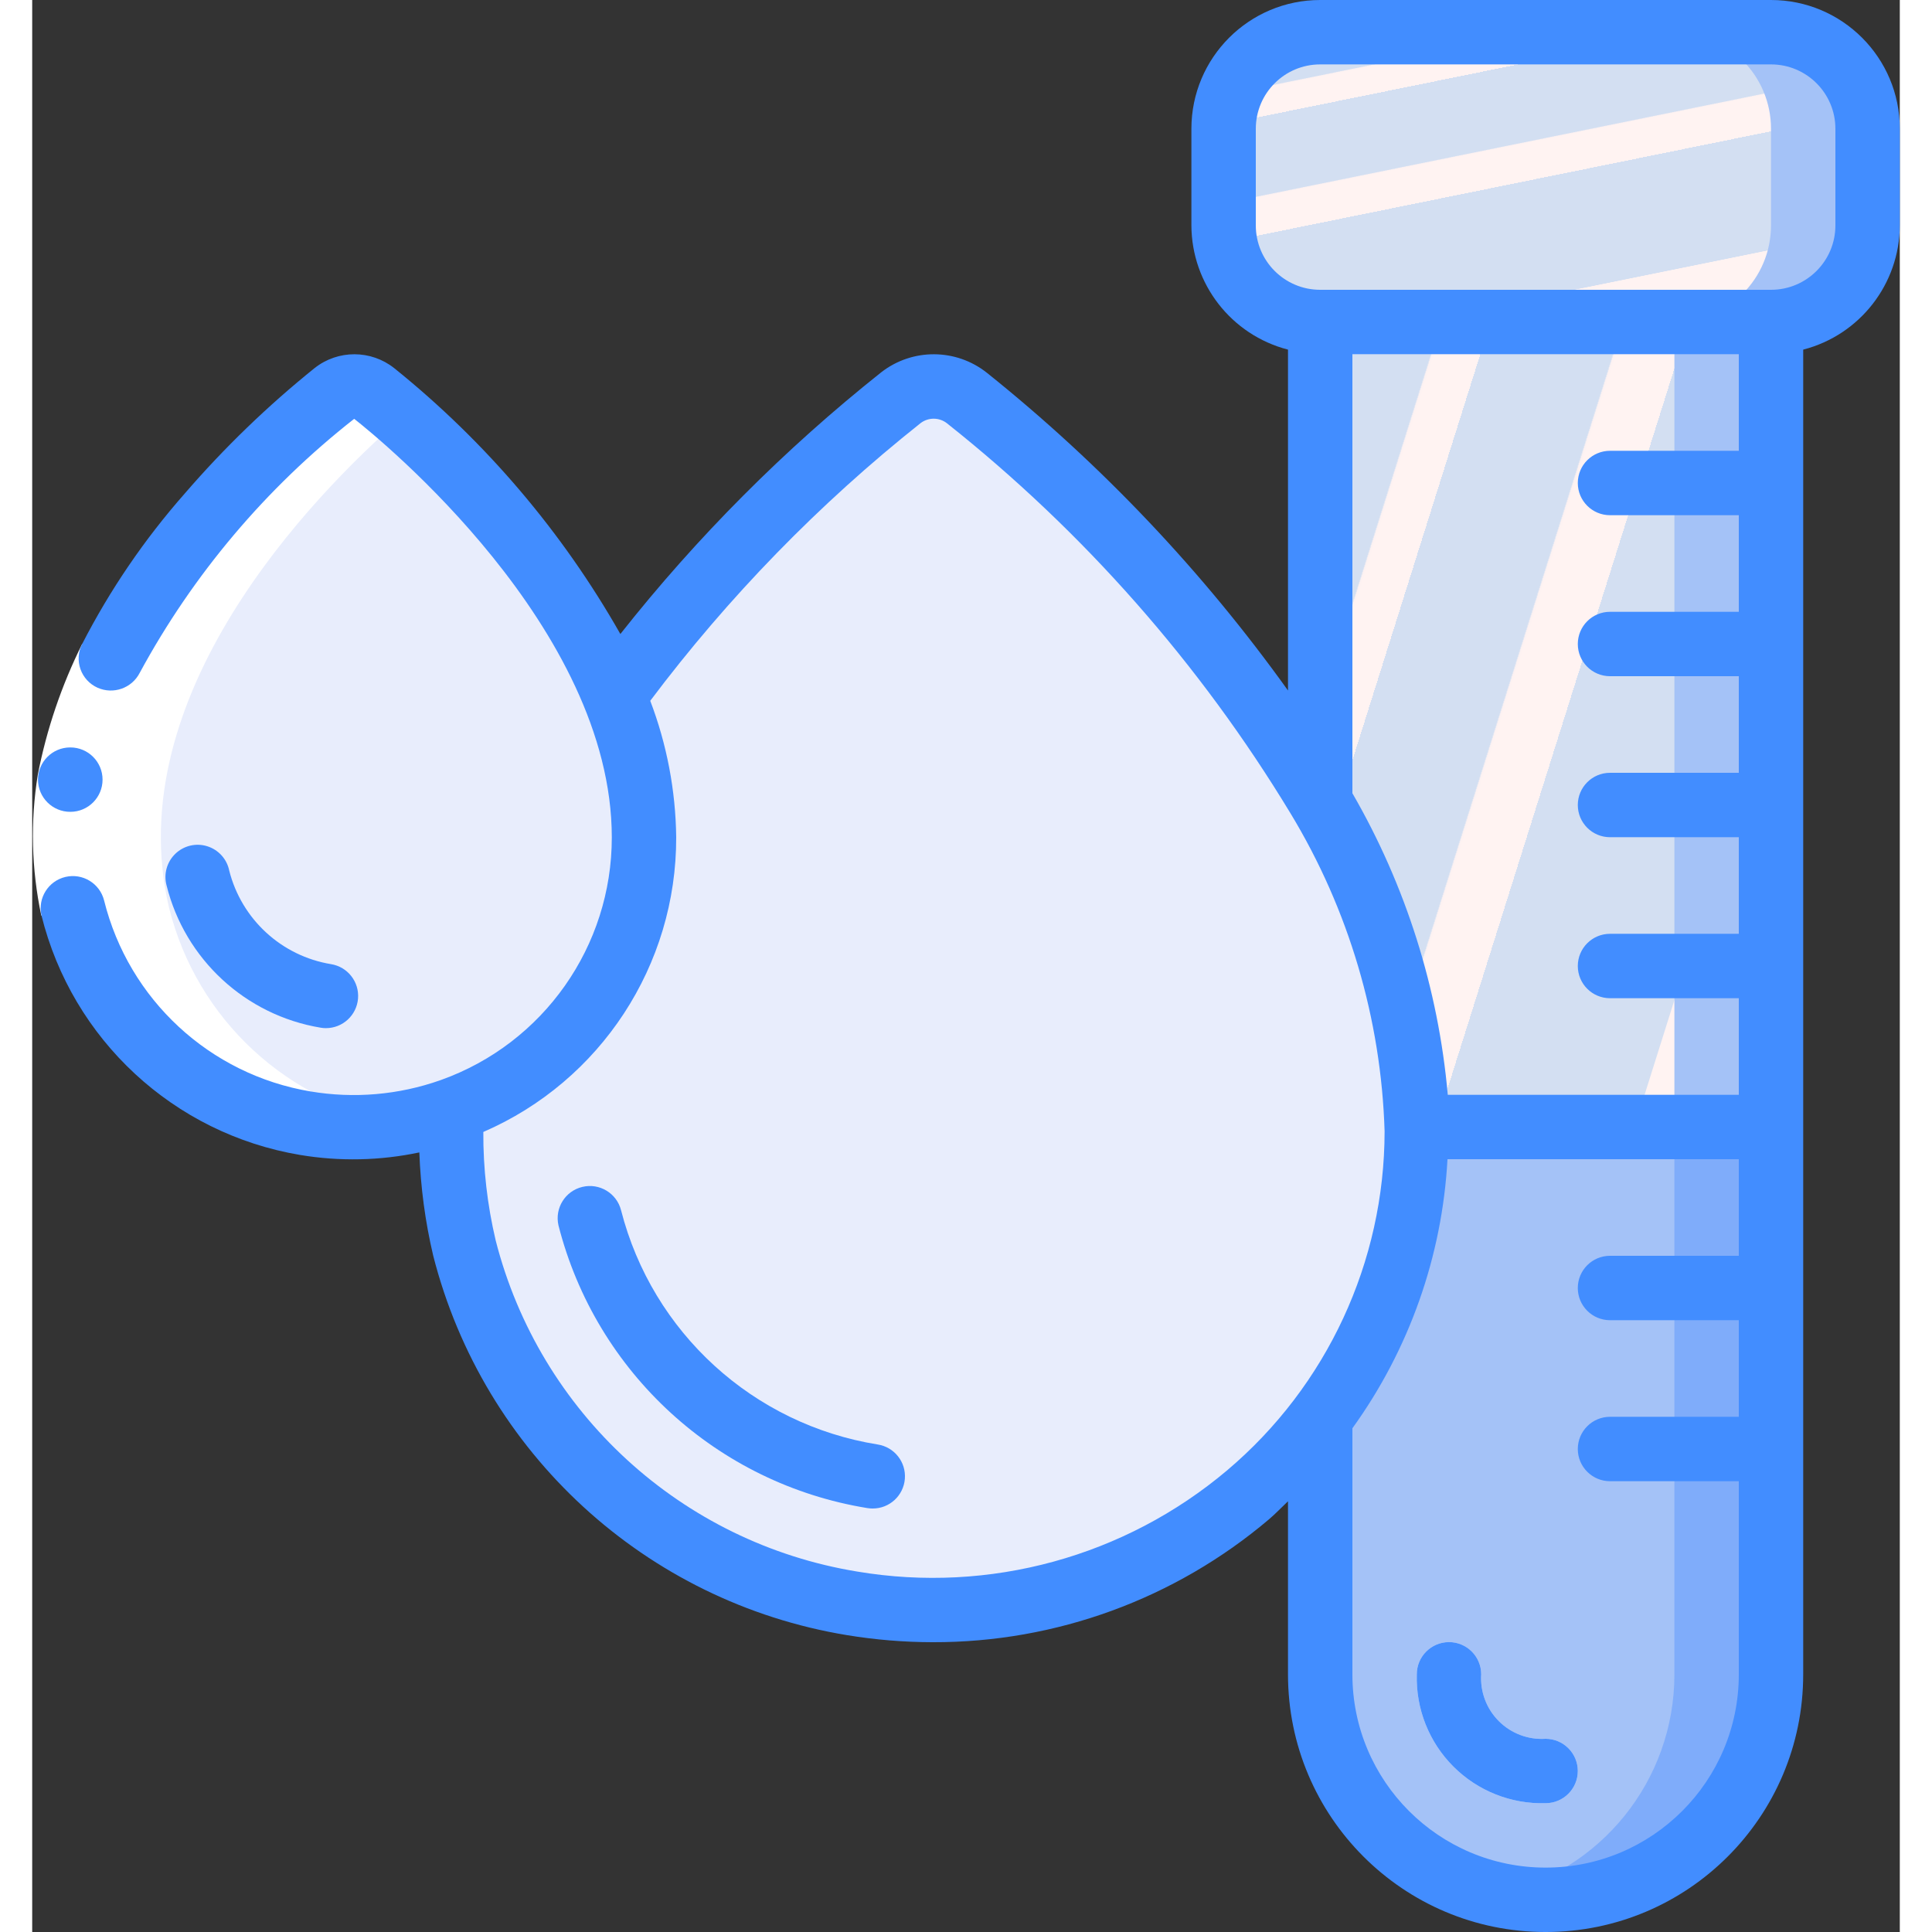 <svg height="512" viewBox="0 0 58 60" width="512" xmlns="http://www.w3.org/2000/svg" xmlns:xlink="http://www.w3.org/1999/xlink"><rect x="0" y="0" width="58" height="60" fill="#333333" stroke="none"/><linearGradient id="lg1"><stop offset="0" stop-color="#d3dff2"/><stop offset=".172" stop-color="#d3dff2"/><stop offset=".2" stop-color="#d3dff2"/><stop offset=".2" stop-color="#dae2f2"/><stop offset=".201" stop-color="#ebeaf2"/><stop offset=".201" stop-color="#f6eff2"/><stop offset=".202" stop-color="#fdf2f2"/><stop offset=".205" stop-color="#fff3f2"/><stop offset=".252" stop-color="#fff3f2"/><stop offset=".26" stop-color="#fff3f2"/><stop offset=".26" stop-color="#d3dff2"/><stop offset=".397" stop-color="#d3dff2"/><stop offset=".42" stop-color="#d3dff2"/><stop offset=".42" stop-color="#dae2f2"/><stop offset=".421" stop-color="#ebeaf2"/><stop offset=".421" stop-color="#f6eff2"/><stop offset=".422" stop-color="#fdf2f2"/><stop offset=".425" stop-color="#fff3f2"/><stop offset=".489" stop-color="#fff3f2"/><stop offset=".5" stop-color="#fff3f2"/><stop offset=".5" stop-color="#f8f0f2"/><stop offset=".5" stop-color="#e7e8f2"/><stop offset=".5" stop-color="#dce3f2"/><stop offset=".5" stop-color="#d5e0f2"/><stop offset=".501" stop-color="#d3dff2"/><stop offset=".706" stop-color="#d3dff2"/><stop offset=".74" stop-color="#d3dff2"/><stop offset=".741" stop-color="#fff3f2"/><stop offset=".835" stop-color="#fff3f2"/><stop offset=".85" stop-color="#fff3f2"/><stop offset=".851" stop-color="#d3dff2"/></linearGradient><linearGradient id="linearGradient-1" x1="-14.286%" x2="125%" xlink:href="#lg1" y1="8%" y2="86%"/><linearGradient id="linearGradient-2" x1="18.145%" x2="81.855%" xlink:href="#lg1" y1="-20.789%" y2="120.789%"/><g id="Page-1" fill="none" fill-rule="evenodd"><g id="048---Water-Test" fill-rule="nonzero"><g id="Icons" transform="translate(0 1)"><path id="Shape" d="m54 34v17c0 3.866-3.134 7-7 7s-7-3.134-7-7v-7.95c1.946-2.566 3-5.699 3-8.92v-.13z" fill="#a4c2f7"/><path id="Shape" d="m51 34v17c.002 3.288-2.288 6.133-5.5 6.835 2.071.458 4.238-.049 5.89-1.378s2.613-3.337 2.61-5.457l0-17z" fill="#7facfa"/><path id="Shape" d="m54 9v25h-11c-.129-3.576-1.161-7.061-3-10.13v-14.87z" fill="url(#linearGradient-1)"/><path id="Rectangle-path" d="m51 9h3v25h-3z" fill="#a4c2f7"/><rect id="Rectangle-path" fill="url(#linearGradient-2)" height="9" rx="3" width="20" x="37"/><path id="Shape" d="m54 0h-3c1.657 0 3 1.343 3 3v3c0 1.657-1.343 3-3 3h3c1.657 0 3-1.343 3-3v-3c0-1.657-1.343-3-3-3z" fill="#a4c2f7"/><g fill="#e8edfc"><path id="Shape" d="m19 25c.001 3.807-2.394 7.203-5.98 8.48-1.458.518-3.024.656-4.55.4-3.524-.593-6.36-3.221-7.22-6.69-1.73-7.32 5.88-14.2 8.14-15.98.363-.282.872-.278 1.23.01 1.56 1.22 5.62 4.87 7.45 9.38.597 1.391.913 2.886.93 4.4z"/><path id="Shape" d="m43 34.13c-0 3.221-1.054 6.354-3 8.92-3.4 4.472-9.003 6.683-14.54 5.74-5.854-.953-10.584-5.29-12.04-11.04-.334-1.397-.469-2.835-.4-4.27 3.586-1.277 5.981-4.673 5.98-8.48-.017-1.514-.333-3.009-.93-4.4 2.544-3.467 5.54-6.578 8.91-9.25.605-.467 1.45-.463 2.05.01 4.391 3.464 8.109 7.704 10.97 12.51 1.863 3.106 2.896 6.639 3 10.26z"/><path id="Shape" d="m9.122 30.93c-.055 0-.109-.004-.163-.014-2.332-.387-4.212-2.122-4.785-4.416-.096-.352.008-.729.271-.983.263-.254.643-.344.992-.235.349.109.61.399.683.757.383 1.512 1.625 2.653 3.164 2.905.514.084.878.548.836 1.068s-.476.919-.997.919z"/><path id="Shape" d="m26.1 45.848c-.054 0-.108-.004-.162-.013-4.661-.757-8.429-4.207-9.594-8.783-.12-.534.211-1.065.743-1.192.532-.127 1.067.197 1.202.727.972 3.795 4.103 6.652 7.971 7.273.517.081.884.547.842 1.068-.042.522-.479.923-1.002.92z"/><path id="Shape" d="m47 55c-1.07.031-2.106-.38-2.863-1.137s-1.168-1.793-1.137-2.863c-.002-.552.445-1.001.997-1.003s1.001.445 1.003.997c-.036.541.163 1.072.546 1.456s.913.585 1.454.55c.552 0 1 .448 1 1s-.448 1-1 1z"/></g></g><g id="Icons_copy_2" fill="#fff" transform="translate(0 12)"><path id="Shape" d="m11.475 22.873c-3.525-.588-6.365-3.214-7.225-6.683-1.55-6.546 4.365-12.728 7.25-15.238-.339-.295-.642-.545-.881-.732-.358-.288-.867-.292-1.23-.01-2.259 1.78-9.869 8.66-8.139 15.98 1.143 4.554 5.595 7.463 10.225 6.683z"/></g><g id="Icons_copy"><path id="Shape" d="m1.551 20 1.788.9c-.552 1.108-.954 2.285-1.194 3.5-.188 1.186-.16 2.397.083 3.573l-1.946.461c-.305-1.439-.342-2.922-.108-4.375.274-1.409.737-2.774 1.377-4.059z" fill="#fff"/><g fill="#428dff"><path id="Shape" d="m55 52v-41.142c1.761-.455 2.993-2.04 3-3.858v-3c0-2.209-1.791-4-4-4h-14c-2.209 0-4 1.791-4 4v3c.007 1.818 1.239 3.403 3 3.858v10.586c-2.651-3.702-5.798-7.022-9.353-9.868-.96-.76-2.315-.766-3.281-.013-3.004 2.388-5.722 5.115-8.1 8.127-1.799-3.169-4.182-5.97-7.021-8.255-.723-.575-1.746-.578-2.472-.006-1.459 1.173-2.809 2.477-4.032 3.894-1.253 1.421-2.324 2.992-3.19 4.677-.124.242-.143.525-.052.782.091.257.283.465.531.576.49.218 1.065.015 1.309-.462 1.657-3.058 3.924-5.743 6.661-7.889.819.645 8 6.49 8 13 .002 3.378-2.119 6.393-5.3 7.531l-.028.01c-1.293.456-2.68.575-4.032.347-3.126-.524-5.643-2.853-6.407-5.93-.133-.531-.668-.857-1.201-.731-.533.126-.865.658-.745 1.192.955 3.859 4.109 6.782 8.029 7.441 1.23.206 2.487.18 3.707-.078.039 1.078.182 2.15.429 3.2 1.56 6.133 6.603 10.762 12.848 11.791.882.145 1.774.219 2.668.22 3.824.009 7.525-1.344 10.442-3.817.208-.177.393-.374.59-.56v5.377c0 4.418 3.582 8 8 8s8-3.582 8-8zm-17-45v-3c0-1.105.895-2 2-2h14c1.105 0 2 .895 2 2v3c0 1.105-.895 2-2 2h-14c-1.105 0-2-.895-2-2zm3 4h12v3h-4c-.552 0-1 .448-1 1s.448 1 1 1h4v3h-4c-.552 0-1 .448-1 1s.448 1 1 1h4v3h-4c-.552 0-1 .448-1 1s.448 1 1 1h4v3h-4c-.552 0-1 .448-1 1s.448 1 1 1h4v3h-9.038c-.293-3.3-1.304-6.497-2.962-9.365zm-3.886 34.659c-3.182 2.687-7.386 3.838-11.493 3.147-5.453-.893-9.86-4.929-11.227-10.283-.261-1.104-.39-2.235-.384-3.369 3.646-1.581 6.001-5.18 5.99-9.154-.017-1.448-.29-2.882-.806-4.236 2.421-3.222 5.244-6.121 8.4-8.627.244-.183.581-.178.819.012 4.246 3.371 7.858 7.472 10.665 12.11 1.808 2.985 2.815 6.386 2.922 9.874-.003 4.056-1.79 7.906-4.886 10.526zm3.886 6.341v-7.644c1.764-2.445 2.789-5.345 2.953-8.356h9.047v3h-4c-.552 0-1 .448-1 1s.448 1 1 1h4v3h-4c-.552 0-1 .448-1 1s.448 1 1 1h4v6c0 3.314-2.686 6-6 6s-6-2.686-6-6z"/><path id="Shape" d="m1.185 25.212c-.552.003-1.002-.443-1.005-.995s.443-1.002.995-1.005h.01c.552 0 1 .448 1 1s-.448 1-1 1z"/><path id="Shape" d="m8.959 31.916c.054.01.108.014.163.014.521 0.0.955-.4.997-.919s-.322-.984-.836-1.068c-1.539-.252-2.781-1.393-3.164-2.905-.072-.358-.334-.648-.683-.757-.349-.109-.729-.019-.992.235-.263.254-.367.63-.271.983.572 2.294 2.452 4.03 4.785 4.417z"/><path id="Shape" d="m26.259 44.86c-3.868-.621-6.999-3.478-7.971-7.273-.134-.53-.67-.854-1.202-.727-.532.127-.863.658-.743 1.192 1.165 4.576 4.933 8.026 9.594 8.783.054.009.108.013.162.013.523.003.96-.398 1.002-.92.042-.522-.325-.987-.842-1.068z"/><path id="Shape" d="m48 55c0-.552-.448-1-1-1-.541.034-1.071-.166-1.454-.55s-.582-.914-.546-1.456c-.002-.552-.451-.999-1.003-.997s-.999.451-.997 1.003c-.031 1.07.38 2.106 1.137 2.863s1.793 1.168 2.863 1.137c.552 0 1-.448 1-1z"/></g></g></g></g></svg>